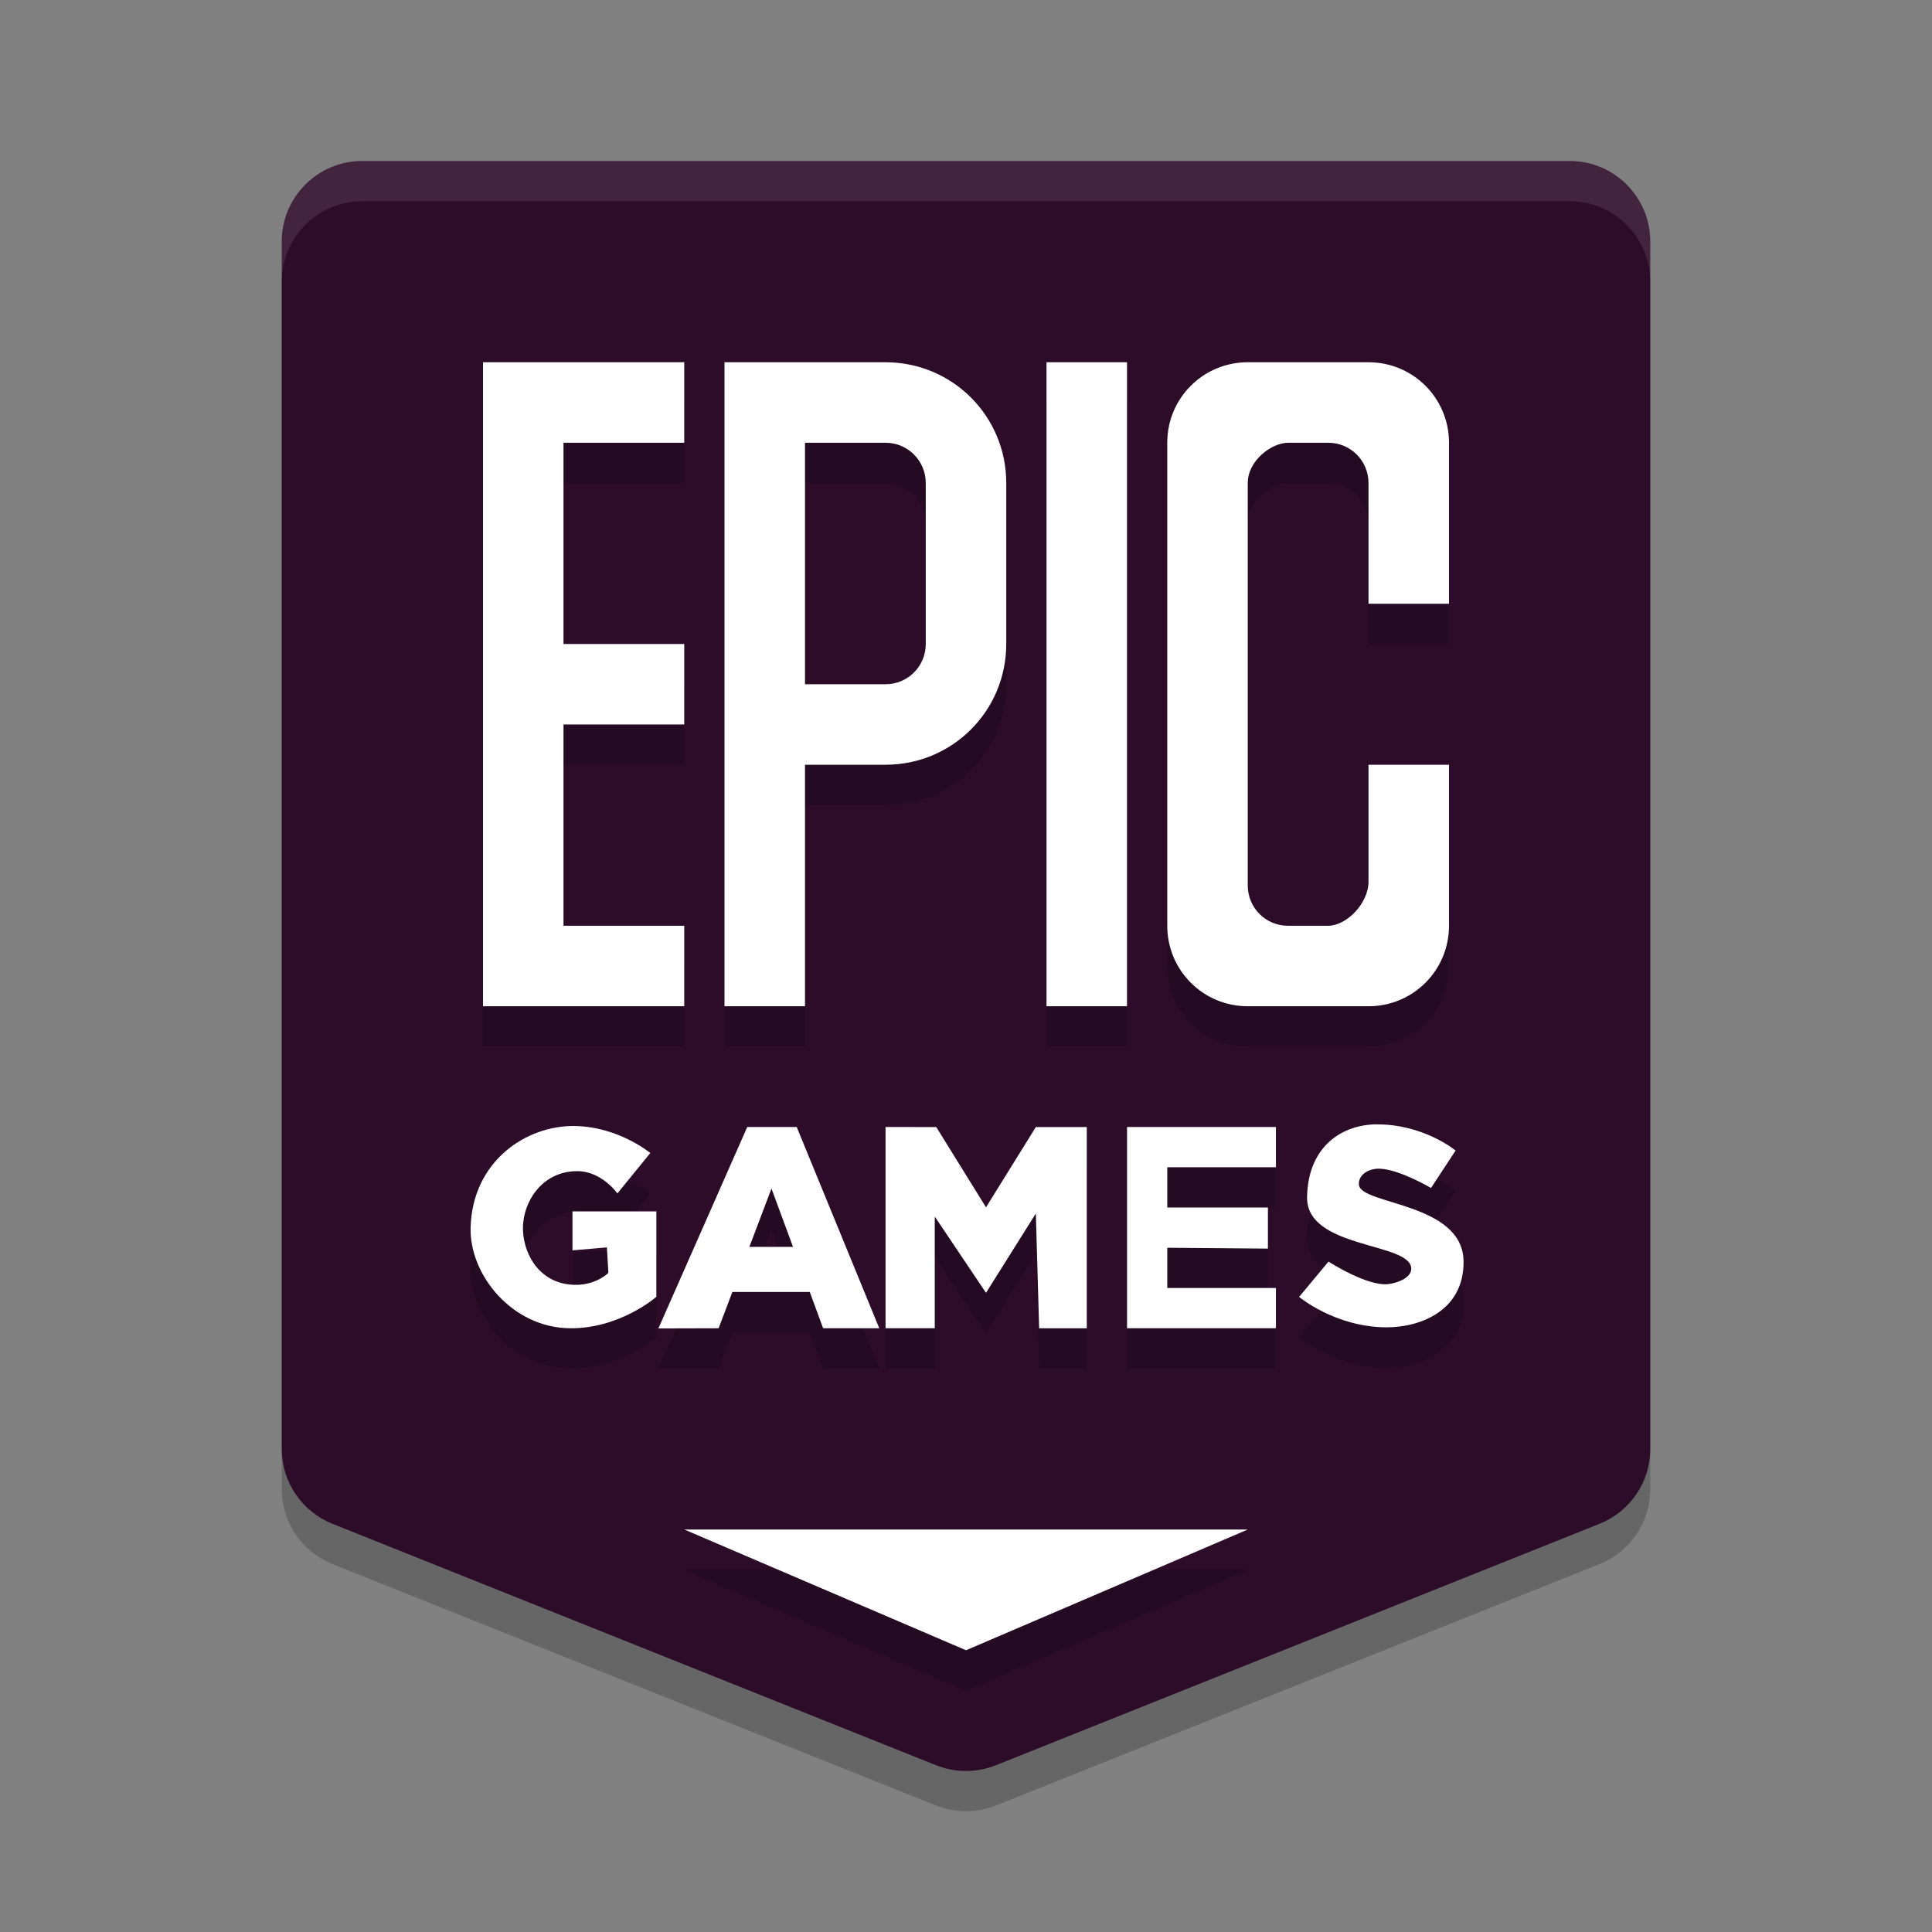 <svg width="48" height="48" version="1.1" xmlns="http://www.w3.org/2000/svg">
 <rect width="100%" height="100%" fill="#808080" stroke="none"/>
 <path d="m9 5c-1.105 1.104e-4 -2 0.895-2 2v30c-3.92e-5 0.818 0.498 1.554 1.258 1.857l15 6c0.476 0.19 1.008 0.19 1.484 0l15-6c0.76-0.304 1.258-1.039 1.258-1.857v-30c-1.1e-4 -1.105-0.895-2-2-2z" style="opacity:.2"/>
 <path d="m9 4c-1.105 1.104e-4 -2 0.895-2 2v30c-3.92e-5 0.818 0.498 1.554 1.258 1.857l15 6c0.476 0.19 1.008 0.19 1.484 0l15-6c0.76-0.304 1.258-1.039 1.258-1.857v-30c-1.1e-4 -1.105-0.895-2-2-2z" style="fill:#2d0c2a"/>
 <path d="m12 10v16h5v-2h-3v-5h3v-2h-3v-5h3v-2h-3zm6 0v16h2v-6h2c1.662 0 3-1.338 3-3v-4c0-1.662-1.338-3-3-3h-2zm8 0v16h2v-16zm5 0c-1.108 0-2 0.892-2 2v12c0 1.108 0.892 2 2 2h3c1.108 0 2-0.892 2-2v-4h-2v2.9c0 0.554-0.554 1.1-1 1.1h-1c-0.554 0-1-0.446-1-1v-10c0-0.554 0.59-1 1-1h1c0.554 0 1 0.446 1 1v3h2v-4c0-1.108-0.892-2-2-2zm-11 2h2c0.554 0 1 0.446 1 1v4c0 0.554-0.446 1-1 1h-2v-5zm14.199 16.934c-0.832 0.005-1.701 0.526-1.725 1.805-0.024 1.298 2.579 1.118 2.588 1.779 3e-3 0.229-0.342 0.358-0.57 0.385-0.525 0.062-1.486-0.559-1.486-0.559l-0.73 0.877s0.894 0.749 2.162 0.756c0.841 0.004 1.932-0.407 1.924-1.633-0.01-1.474-2.563-1.407-2.6-1.91-0.019-0.252 0.246-0.408 0.518-0.398 0.489 0.016 1.273 0.479 1.273 0.479l0.611-0.93s-0.792-0.658-1.965-0.65zm-19.902 0.041c-1.235-0.024-2.566 0.886-2.605 2.531-0.028 1.167 1.029 2.474 2.457 2.494 1.252 0.017 2.158-0.781 2.158-0.781v-2.123h-2.084v0.969l0.855-0.074 0.037 0.633s-0.279 0.287-0.781 0.297c-0.882 0.017-1.311-0.709-1.34-1.34-0.031-0.678 0.449-1.489 1.355-1.484 0.604 0.003 0.99 0.553 0.99 0.553l0.818-1.004s-0.781-0.649-1.861-0.67zm4.268 0.025-2.207 5.004 1.496-0.004 0.342-0.902h1.922l0.332 0.902h1.395l-2.051-5zm3.436 0v5h1.223v-2.775l1.273 1.895 1.238-1.971 0.082 2.852h1.184v-5h-1.266l-1.238 1.994-1.236-1.994zm6 0v5h3.699v-1h-2.699v-1l2.5 0.021v-1.021h-2.5v-1h2.699v-1zm-8.834 1.529 0.535 1.449h-1.084zm-2.166 8.471 7 3 7-3z" style="opacity:.2"/>
 <path d="m12 9v16h5v-2h-3v-5h3v-2h-3v-5h3v-2zm6 0v16h2v-6h2c1.662 0 3-1.338 3-3v-4c0-1.662-1.338-3-3-3h-2zm8 0v16h2v-16zm5 0c-1.108 0-2 0.892-2 2v12c0 1.108 0.892 2 2 2h3c1.108 0 2-0.892 2-2v-4h-2v2.9c0 0.554-0.554 1.1-1 1.1h-1c-0.554 0-1-0.446-1-1v-10c0-0.554 0.59-1 1-1h1c0.554 0 1 0.446 1 1v3h2v-4c0-1.108-0.892-2-2-2zm-11 2h2c0.554 0 1 0.446 1 1v4c0 0.554-0.446 1-1 1h-2v-5zm14.199 16.934c-0.832 0.005-1.701 0.526-1.725 1.805-0.024 1.298 2.579 1.118 2.588 1.779 3e-3 0.229-0.342 0.358-0.57 0.385-0.525 0.062-1.486-0.559-1.486-0.559l-0.73 0.877s0.894 0.749 2.162 0.756c0.841 0.004 1.932-0.407 1.924-1.633-0.01-1.474-2.563-1.407-2.6-1.91-0.019-0.252 0.246-0.408 0.518-0.398 0.489 0.016 1.273 0.479 1.273 0.479l0.611-0.93s-0.792-0.658-1.965-0.65zm-19.902 0.041c-1.235-0.024-2.566 0.886-2.605 2.531-0.028 1.167 1.029 2.474 2.457 2.494 1.252 0.017 2.158-0.781 2.158-0.781v-2.123h-2.084v0.969l0.855-0.074 0.037 0.633s-0.279 0.287-0.781 0.297c-0.882 0.017-1.311-0.709-1.34-1.34-0.031-0.678 0.449-1.489 1.355-1.484 0.604 0.003 0.99 0.553 0.99 0.553l0.818-1.004s-0.781-0.649-1.861-0.67zm4.268 0.025-2.207 5.004 1.496-0.004 0.342-0.902h1.922l0.332 0.902h1.395l-2.051-5zm3.436 0v5h1.223v-2.775l1.273 1.895 1.238-1.971 0.082 2.852h1.184v-5h-1.266l-1.238 1.994-1.236-1.994zm6 0v5h3.699v-1h-2.699v-1l2.5 0.021v-1.021h-2.5v-1h2.699v-1zm-8.834 1.529 0.535 1.449h-1.084zm-2.166 8.471 7 3 7-3z" style="fill:#ffffff"/>
 <path d="m9 4c-1.105 1.104e-4 -2 0.895-2 2v1c1.104e-4 -1.105 0.895-2 2-2h30c1.105 1.104e-4 2 0.895 2 2v-1c-1.1e-4 -1.105-0.895-2-2-2h-30z" style="fill:#ffffff;opacity:.1"/>
</svg>
